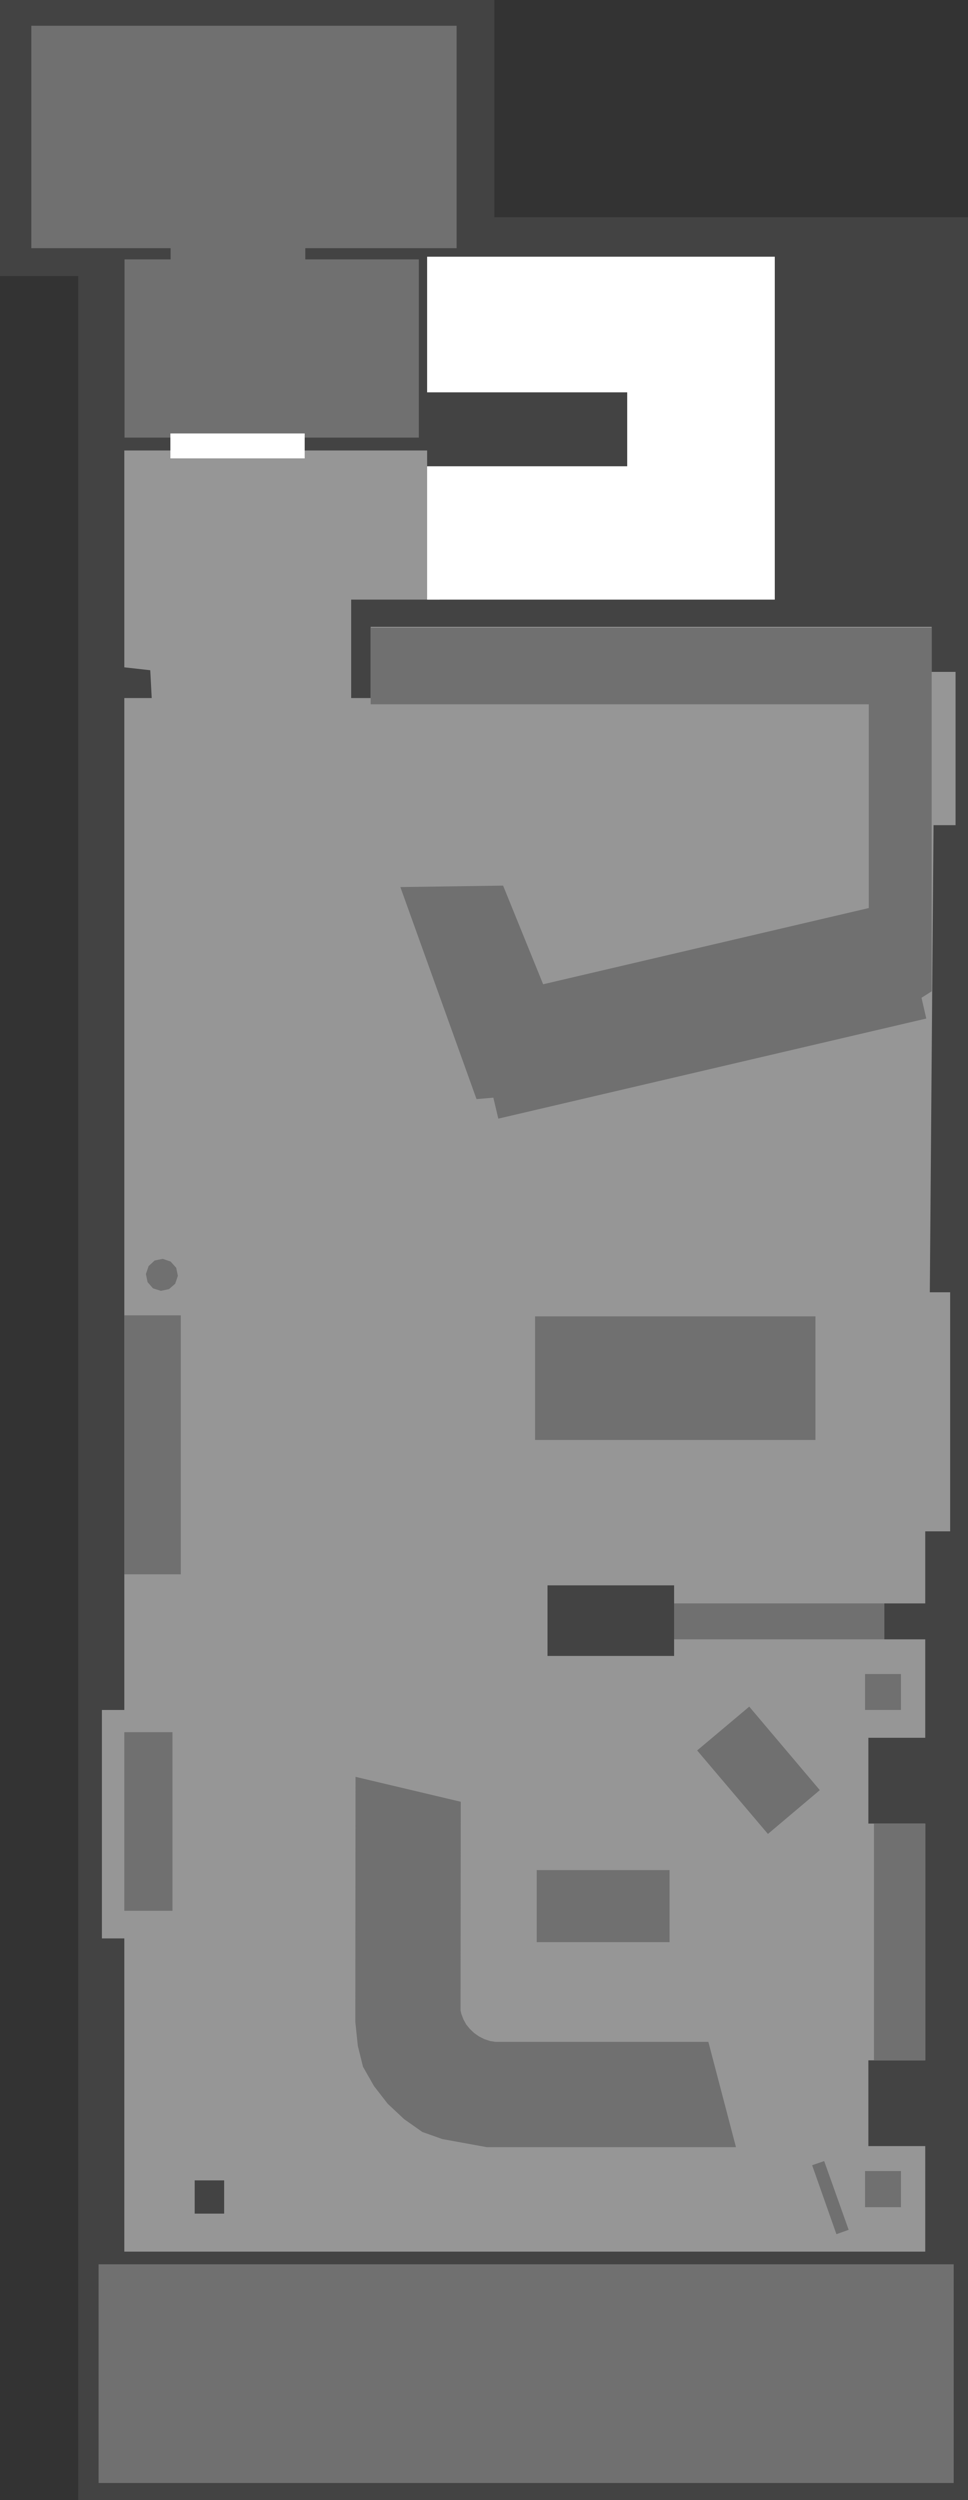 <?xml version="1.0" encoding="UTF-8" standalone="no"?>
<svg xmlns:ffdec="https://www.free-decompiler.com/flash" xmlns:xlink="http://www.w3.org/1999/xlink" ffdec:objectType="shape" height="601.85px" width="233.2px" xmlns="http://www.w3.org/2000/svg">
  <rect width="100%" height="100%" fill="#333333" stroke="none"/>
  <g transform="matrix(1.0, 0.0, 0.0, 1.0, 126.9, 475.35)">
    <path d="M-126.9 -408.9 L-126.9 -475.35 -7.8 -475.35 -7.8 -423.05 106.3 -423.05 106.3 126.5 -108.05 126.5 -108.05 -408.9 -126.9 -408.9" fill="#434343" fill-rule="evenodd" stroke="none"/>
    <path d="M-72.9 57.55 L-72.9 49.55 -80.0 49.55 -80.0 57.55 -72.9 57.55 M35.5 -76.7 L35.5 -93.7 5.0 -93.7 5.0 -76.7 35.5 -76.7 M-96.95 -307.3 L-90.35 -307.3 -90.7 -314.0 -96.95 -314.7 -96.95 -366.9 -24.0 -366.9 -24.0 -363.1 -13.0 -340.7 -21.0 -331.0 -42.3 -331.0 -42.3 -307.3 -37.6 -307.3 -37.6 -324.45 97.55 -324.45 97.55 -313.6 103.3 -313.6 103.3 -276.7 98.0 -276.7 97.1 -164.25 102.0 -164.25 102.0 -106.7 96.0 -106.7 96.0 -89.35 86.15 -89.35 86.15 -80.7 96.0 -80.7 96.0 -57.0 82.3 -57.0 82.3 -36.35 96.0 -36.35 96.0 20.65 82.3 20.65 82.3 41.3 96.0 41.3 96.0 66.7 -96.95 66.7 -96.95 -8.7 -102.35 -8.7 -102.35 -63.7 -96.95 -63.7 -96.95 -307.3" fill="#969696" fill-rule="evenodd" stroke="none"/>
    <path d="M-39.95 -406.35 L-39.35 -408.05 -38.05 -409.25 -36.25 -409.6 -34.55 -409.05 -33.35 -407.7 -33.0 -405.95 -33.55 -404.25 -34.9 -403.05 -36.7 -402.7 -38.4 -403.25 -39.6 -404.6 -39.95 -406.35" fill="#707070" fill-rule="evenodd" stroke="none"/>
    <path d="M-91.1 -170.55 L-89.65 -171.9 -87.7 -172.3 -85.8 -171.65 -84.45 -170.15 -84.05 -168.2 -84.7 -166.3 -86.2 -165.0 -88.15 -164.6 -90.05 -165.2 -91.35 -166.7 -91.75 -168.65 -91.1 -170.55" fill="#707070" fill-rule="evenodd" stroke="none"/>
    <path d="M74.6 62.5 L68.75 45.9 71.65 44.9 77.55 61.45 74.6 62.5" fill="#707070" fill-rule="evenodd" stroke="none"/>
    <path d="M90.15 47.3 L90.15 56.0 81.5 56.0 81.5 47.3 90.15 47.3" fill="#707070" fill-rule="evenodd" stroke="none"/>
    <path d="M81.5 -63.7 L81.5 -72.35 90.15 -72.35 90.15 -63.7 81.5 -63.7" fill="#707070" fill-rule="evenodd" stroke="none"/>
    <path d="M35.5 -80.7 L35.5 -89.35 86.15 -89.35 86.15 -80.7 35.5 -80.7" fill="#707070" fill-rule="evenodd" stroke="none"/>
    <path d="M-96.95 -15.35 L-96.95 -58.35 -85.35 -58.35 -85.35 -15.35 -96.95 -15.35" fill="#707070" fill-rule="evenodd" stroke="none"/>
    <path d="M-96.95 -158.7 L-83.35 -158.7 -83.35 -96.35 -96.95 -96.35 -96.95 -158.7" fill="#707070" fill-rule="evenodd" stroke="none"/>
    <path d="M-37.6 -305.8 L-37.6 -324.25 97.55 -324.25 97.55 -236.7 95.1 -235.15 96.25 -230.15 -6.85 -206.05 -8.05 -211.1 -12.1 -210.75 -30.45 -261.8 -5.7 -262.15 3.95 -238.4 82.4 -256.75 82.4 -305.8 -37.6 -305.8" fill="#707070" fill-rule="evenodd" stroke="none"/>
    <path d="M102.85 69.75 L102.85 122.4 -103.15 122.4 -103.15 69.75 102.85 69.75" fill="#707070" fill-rule="evenodd" stroke="none"/>
    <path d="M83.65 -36.35 L96.0 -36.35 96.0 20.65 83.65 20.65 83.65 -36.35" fill="#707070" fill-rule="evenodd" stroke="none"/>
    <path d="M70.6 -44.4 L58.1 -33.85 41.05 -53.95 53.6 -64.5 70.6 -44.4" fill="#707070" fill-rule="evenodd" stroke="none"/>
    <path d="M-15.25 10.8 L-14.6 12.0 -13.7 13.1 -12.7 14.05 -11.5 14.9 -10.2 15.55 -8.85 16.0 -7.55 16.2 43.75 16.2 50.4 41.55 -9.65 41.55 -20.35 39.6 -25.15 37.9 -29.55 34.8 -33.5 31.1 -36.8 26.85 -39.45 22.2 -40.7 17.15 -41.3 11.4 -41.25 -47.6 -15.9 -41.6 -15.95 8.65 -15.75 9.5 -15.25 10.8" fill="#707070" fill-rule="evenodd" stroke="none"/>
    <path d="M34.4 -25.15 L34.4 -7.8 2.4 -7.8 2.4 -25.15 34.4 -25.15" fill="#707070" fill-rule="evenodd" stroke="none"/>
    <path d="M-119.35 -415.6 L-119.35 -469.15 -16.9 -469.15 -16.9 -415.6 -53.35 -415.6 -53.35 -412.9 -26.0 -412.9 -26.0 -370.0 -96.9 -370.0 -96.9 -412.9 -85.8 -412.9 -85.8 -415.6 -119.35 -415.6" fill="#707070" fill-rule="evenodd" stroke="none"/>
    <path d="M69.55 -128.7 L2.0 -128.7 2.0 -158.45 69.55 -158.45 69.55 -128.7" fill="#707070" fill-rule="evenodd" stroke="none"/>
    <path d="M-24.0 -413.55 L59.75 -413.55 59.75 -331.0 -24.0 -331.0 -24.0 -363.1 24.2 -363.1 24.2 -380.9 -24.0 -380.9 -24.0 -413.55" fill="#ffffff" fill-rule="evenodd" stroke="none"/>
    <path d="M-53.5 -365.0 L-85.85 -365.0 -85.85 -371.0 -53.5 -371.0 -53.5 -365.0" fill="#ffffff" fill-rule="evenodd" stroke="none"/>
  </g>
</svg>
